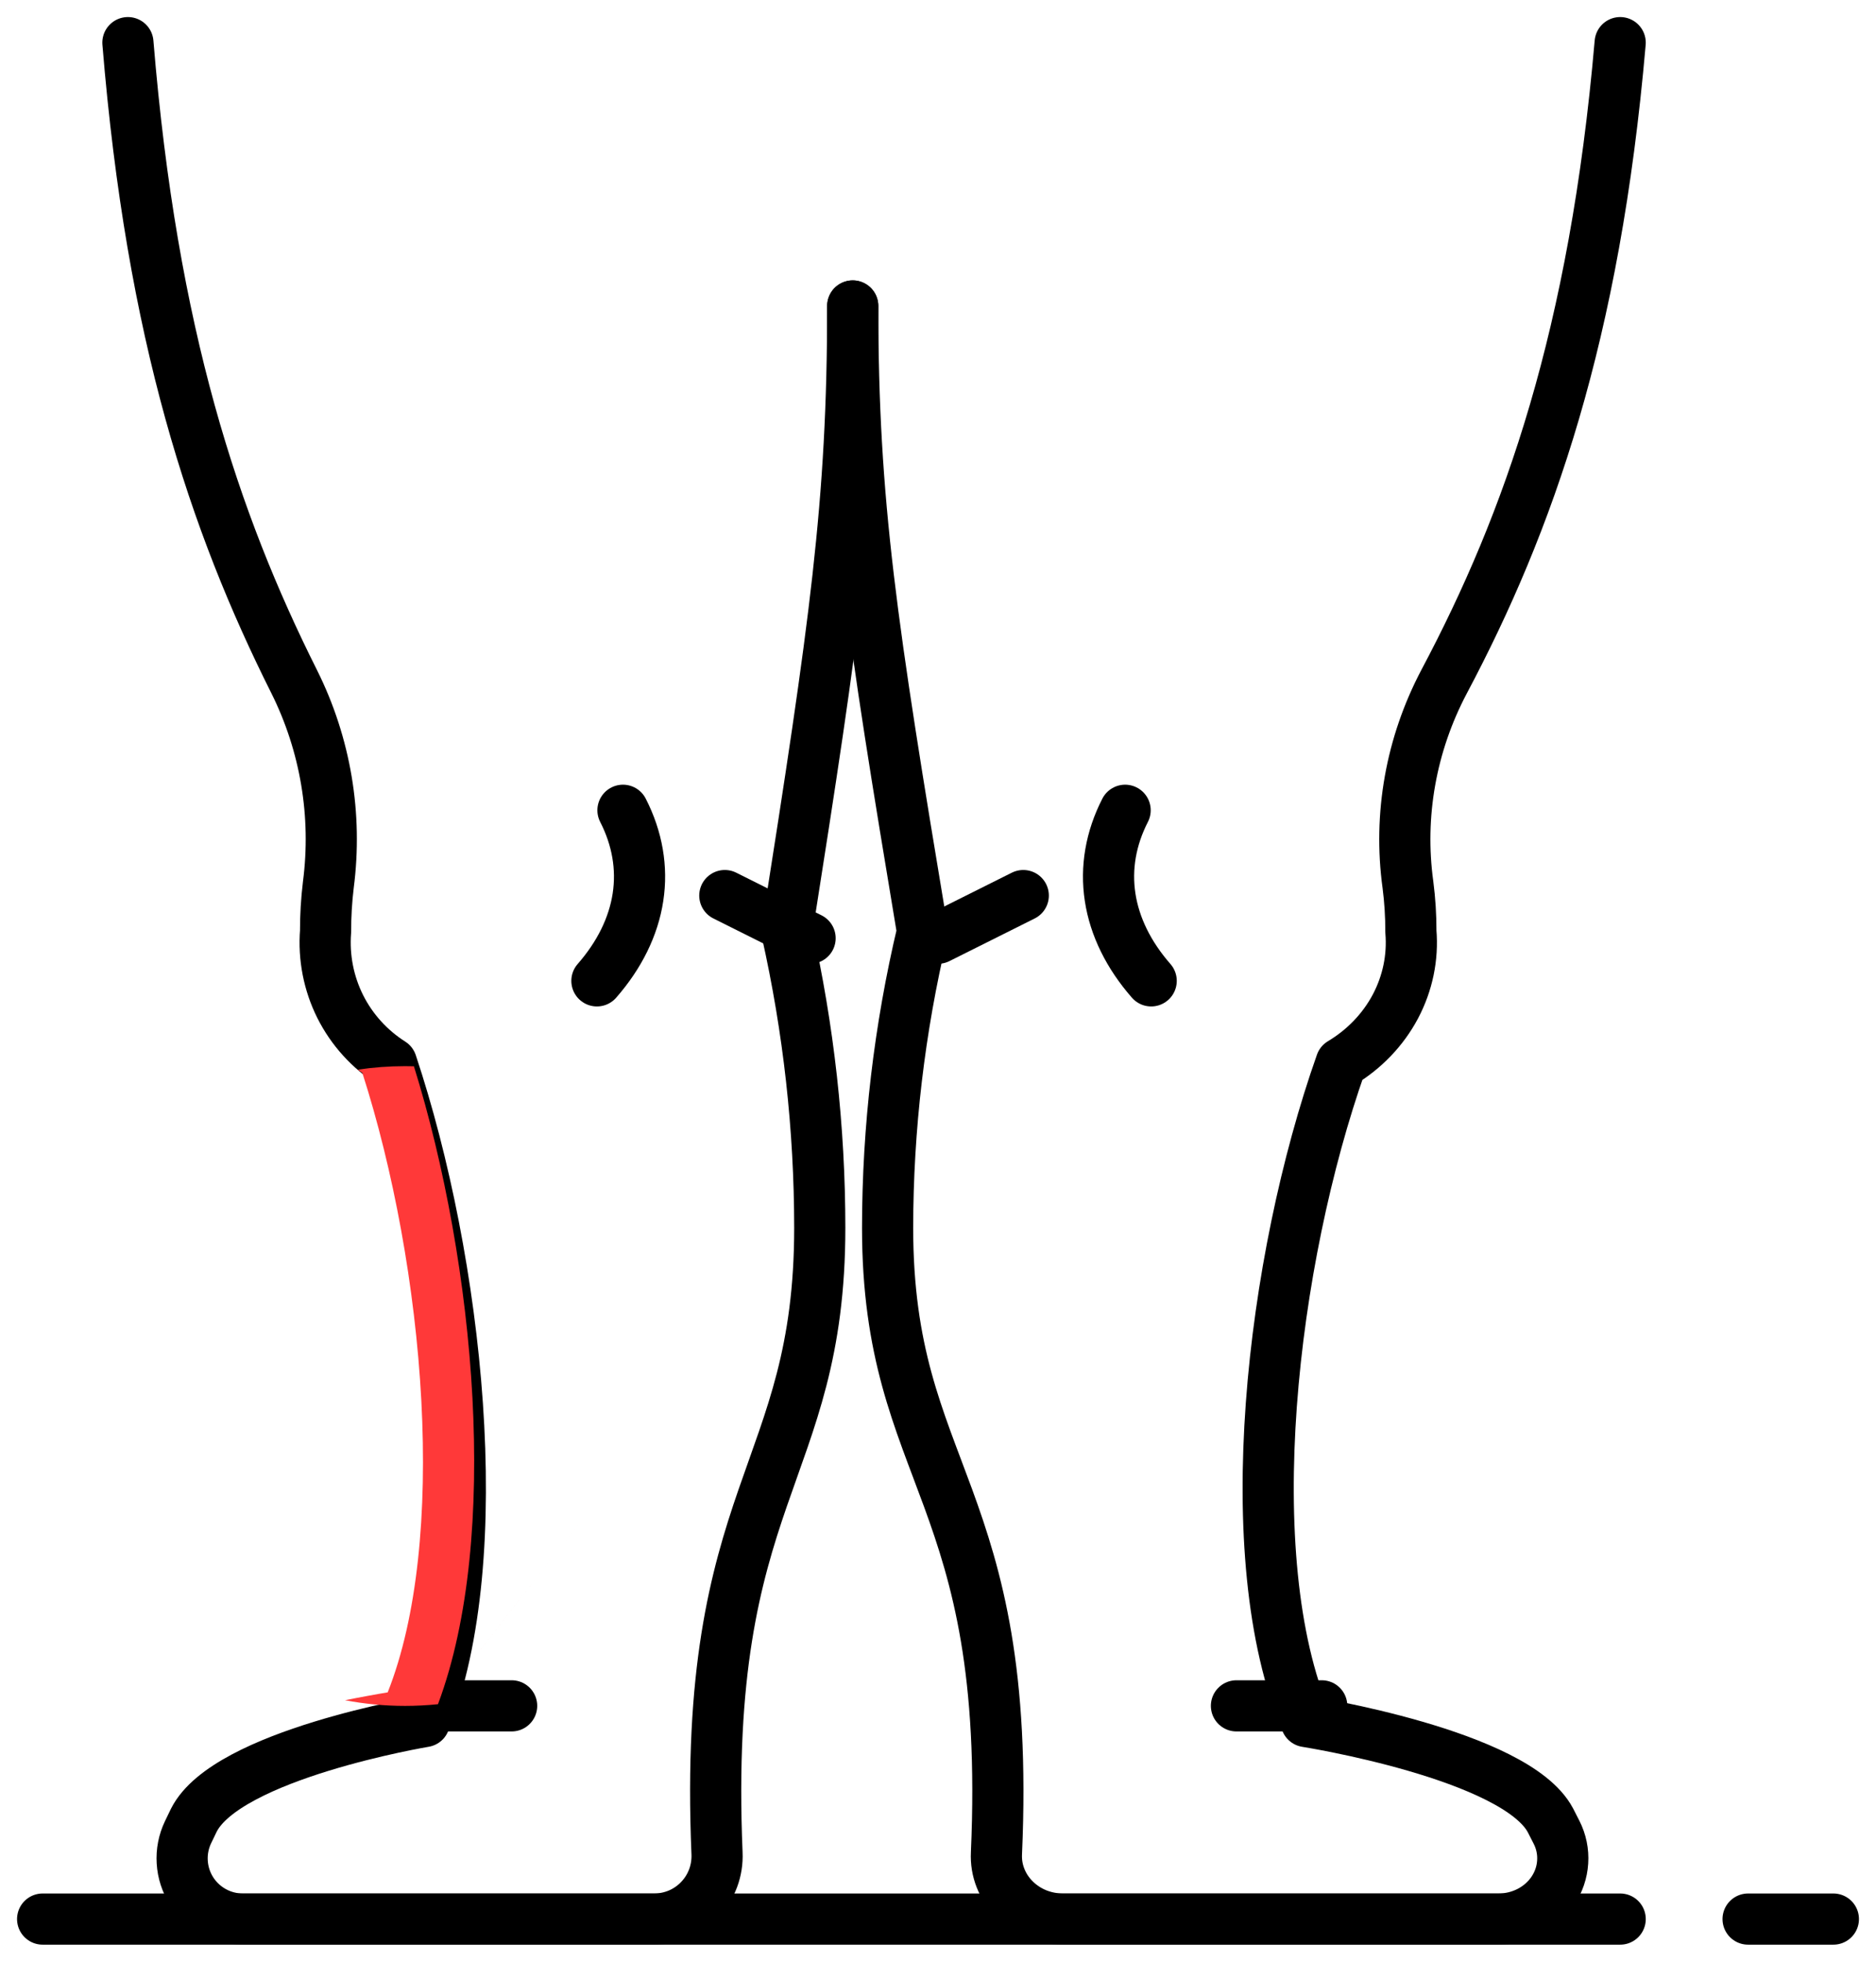 <svg width="44" height="46" viewBox="0 0 44 46" fill="none" xmlns="http://www.w3.org/2000/svg">
<path d="M3 1C3.563 7.861 5.023 12.241 6.901 15.986C7.635 17.458 7.913 19.115 7.701 20.746C7.657 21.11 7.635 21.476 7.636 21.842C7.589 22.448 7.707 23.056 7.979 23.601C8.252 24.145 8.668 24.604 9.182 24.93C10.727 29.561 11.5 36.509 9.955 40.368C9.955 40.368 5.318 41.14 4.545 42.684C4.497 42.781 4.451 42.875 4.409 42.966C4.306 43.183 4.259 43.422 4.274 43.662C4.288 43.902 4.363 44.134 4.491 44.337C4.62 44.54 4.797 44.707 5.008 44.823C5.218 44.939 5.455 45 5.695 45H15.348C15.547 44.999 15.744 44.958 15.927 44.88C16.11 44.801 16.275 44.686 16.412 44.541C16.55 44.397 16.656 44.227 16.726 44.04C16.795 43.854 16.826 43.655 16.817 43.456C16.462 34.947 19.227 34.631 19.227 28.79C19.226 26.452 18.966 24.123 18.454 21.842C19.588 14.641 20 11.808 20 7.175" stroke="black" stroke-width="1.2" stroke-linecap="round" stroke-linejoin="round"/>
<path d="M12 40H10" stroke="black" stroke-width="1.2" stroke-linecap="round" stroke-linejoin="round"/>
<path d="M14.611 19C14.948 19.658 15.068 20.352 14.963 21.039C14.858 21.727 14.53 22.394 14 23" stroke="black" stroke-width="1.2" stroke-linecap="round" stroke-linejoin="round"/>
<path d="M17 21L19 22" stroke="black" stroke-width="1.2" stroke-linecap="round" stroke-linejoin="round"/>
<path d="M38 1C37.404 7.861 35.858 12.241 33.869 15.986C33.093 17.458 32.798 19.115 33.022 20.746C33.069 21.11 33.092 21.476 33.091 21.842C33.142 22.448 33.016 23.056 32.728 23.601C32.439 24.145 31.999 24.604 31.454 24.93C29.818 29.561 29 36.509 30.636 40.368C30.636 40.368 35.545 41.14 36.364 42.684C36.415 42.781 36.463 42.875 36.508 42.966C36.618 43.183 36.667 43.422 36.651 43.662C36.636 43.902 36.557 44.134 36.421 44.337C36.285 44.54 36.097 44.707 35.874 44.823C35.651 44.939 35.401 45 35.146 45H24.925C24.715 44.999 24.506 44.958 24.312 44.88C24.119 44.801 23.944 44.686 23.799 44.541C23.653 44.397 23.541 44.227 23.467 44.04C23.393 43.854 23.361 43.655 23.371 43.456C23.746 34.947 20.818 34.631 20.818 28.79C20.82 26.452 21.094 24.123 21.636 21.842C20.436 14.641 20 11.808 20 7.175" stroke="black" stroke-width="1.2" stroke-linecap="round" stroke-linejoin="round"/>
<path d="M31 40H29" stroke="black" stroke-width="1.2" stroke-linecap="round" stroke-linejoin="round"/>
<path d="M26.389 19C26.052 19.658 25.932 20.352 26.037 21.039C26.142 21.727 26.47 22.394 27 23" stroke="black" stroke-width="1.2" stroke-linecap="round" stroke-linejoin="round"/>
<path d="M24 21L22 22" stroke="black" stroke-width="1.2" stroke-linecap="round" stroke-linejoin="round"/>
<path d="M1 45H38" stroke="black" stroke-width="1.2" stroke-linecap="round" stroke-linejoin="round"/>
<path d="M41 45H43" stroke="black" stroke-width="1.2" stroke-linecap="round" stroke-linejoin="round"/>
<path fill-rule="evenodd" clip-rule="evenodd" d="M8.393 25.082C8.428 25.108 8.463 25.134 8.499 25.159C9.22 27.404 9.74 30.174 9.882 32.846C10.021 35.462 9.794 37.916 9.093 39.684C8.966 39.705 8.807 39.732 8.625 39.766C8.465 39.795 8.286 39.829 8.093 39.869C8.549 39.955 9.019 40.001 9.5 40.001C9.76 40.001 10.016 39.987 10.268 39.962L10.276 39.952C11.016 37.967 11.219 35.387 11.081 32.783C10.938 30.094 10.427 27.311 9.708 25.003C9.639 25.001 9.57 25 9.5 25C9.124 25 8.754 25.028 8.393 25.082ZM16.926 31.44C16.926 31.44 16.926 31.44 16.926 31.44L14.184 34.95L10.275 39.953C10.274 39.955 10.273 39.958 10.272 39.961C10.271 39.961 10.27 39.962 10.268 39.962L10.275 39.953C10.276 39.952 10.276 39.952 10.276 39.952L14.184 34.95L16.926 31.44Z" fill="#FF3939"/>
</svg>
